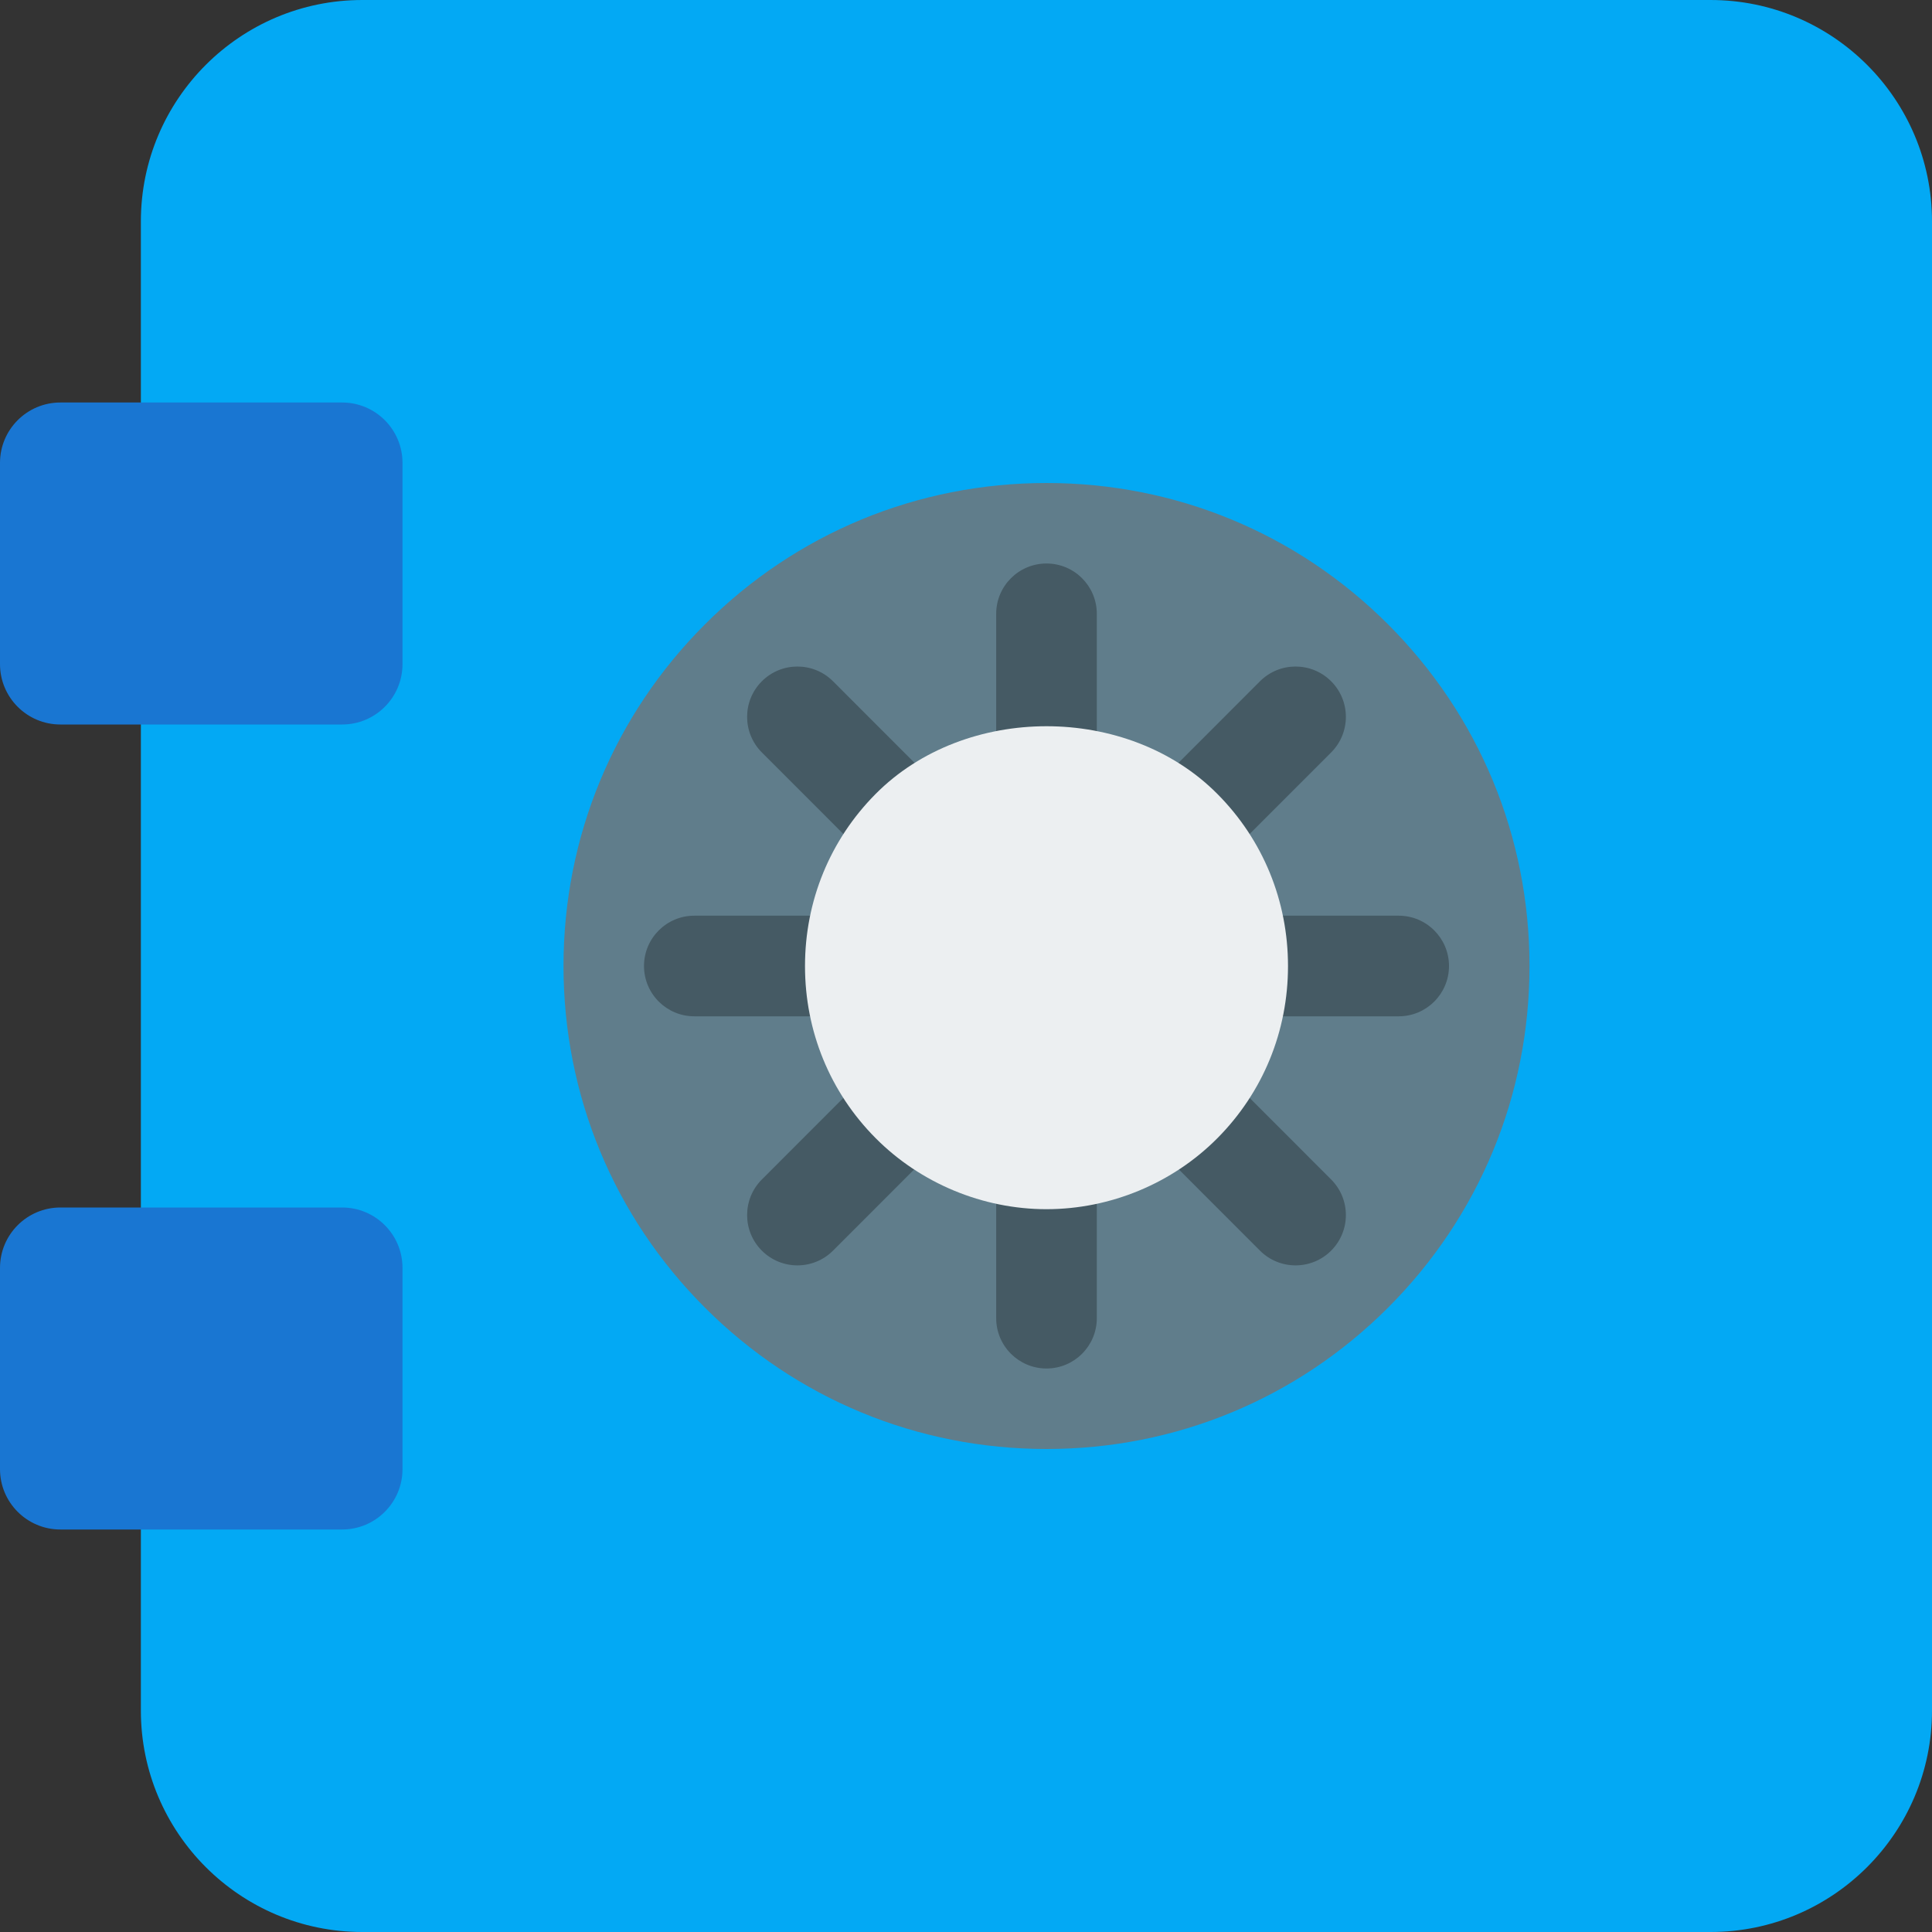 <svg id="color" enable-background="new 0 0 24 24" height="512" viewBox="0 0 24 24" width="512" xmlns="http://www.w3.org/2000/svg"><rect x="0" y="0" width="24" height="24" fill="#333333" stroke="none"/><path d="m21.25 24h-16.75c-1.517 0-2.75-1.233-2.75-2.75v-18.5c0-1.517 1.233-2.75 2.75-2.75h16.75c1.517 0 2.75 1.233 2.75 2.75v18.5c0 1.517-1.233 2.75-2.75 2.75z" fill="#03a9f4"/><path d="m4.25 9h-3.5c-.414 0-.75-.336-.75-.75v-2.5c0-.414.336-.75.75-.75h3.5c.414 0 .75.336.75.75v2.5c0 .414-.336.75-.75.75z" fill="#1976d2"/><path d="m4.25 19h-3.5c-.414 0-.75-.336-.75-.75v-2.5c0-.414.336-.75.75-.75h3.5c.414 0 .75.336.75.75v2.5c0 .414-.336.75-.75.75z" fill="#1976d2"/><path d="m13 18c-1.604 0-3.111-.624-4.243-1.756-1.133-1.133-1.757-2.64-1.757-4.244s.624-3.111 1.757-4.244c1.132-1.132 2.639-1.756 4.243-1.756s3.111.624 4.243 1.756c1.133 1.133 1.757 2.64 1.757 4.244s-.624 3.111-1.757 4.244c-1.132 1.132-2.639 1.756-4.243 1.756z" fill="#607d8b"/><g fill="#455a64"><path d="m13 10.636c-.345 0-.625-.28-.625-.625v-2.386c0-.345.28-.625.625-.625s.625.28.625.625v2.386c0 .346-.28.625-.625.625z"/><path d="m11.592 11.217c-.16 0-.32-.061-.442-.183l-1.686-1.687c-.244-.244-.244-.64 0-.884s.64-.244.884 0l1.686 1.687c.244.244.244.64 0 .884-.122.122-.282.183-.442.183z"/><path d="m11.011 12.625h-2.386c-.345 0-.625-.28-.625-.625s.28-.625.625-.625h2.386c.345 0 .625.28.625.625s-.28.625-.625.625z"/><path d="m13 17c-.345 0-.625-.28-.625-.625v-2.386c0-.345.28-.625.625-.625s.625.28.625.625v2.386c0 .345-.28.625-.625.625z"/><path d="m16.094 15.719c-.16 0-.32-.061-.442-.183l-1.686-1.687c-.244-.244-.244-.64 0-.884s.64-.244.884 0l1.686 1.687c.244.244.244.64 0 .884-.122.122-.282.183-.442.183z"/><path d="m17.375 12.625h-2.386c-.345 0-.625-.28-.625-.625s.28-.625.625-.625h2.386c.345 0 .625.28.625.625s-.28.625-.625.625z"/><path d="m14.408 11.217c-.16 0-.32-.061-.442-.183-.244-.244-.244-.64 0-.884l1.686-1.687c.244-.244.64-.244.884 0s.244.64 0 .884l-1.686 1.687c-.122.122-.282.183-.442.183z"/><path d="m9.906 15.719c-.16 0-.32-.061-.442-.183-.244-.244-.244-.64 0-.884l1.686-1.687c.244-.244.64-.244.884 0s.244.64 0 .884l-1.686 1.687c-.122.122-.282.183-.442.183z"/></g><path d="m13 15.021c-.792 0-1.566-.322-2.123-.883-.566-.569-.877-1.328-.877-2.137s.311-1.568.877-2.138c1.113-1.122 3.133-1.122 4.246 0 .566.569.877 1.328.877 2.138s-.311 1.568-.877 2.138c-.557.561-1.331.882-2.123.882z" fill="#eceff1"/></svg>